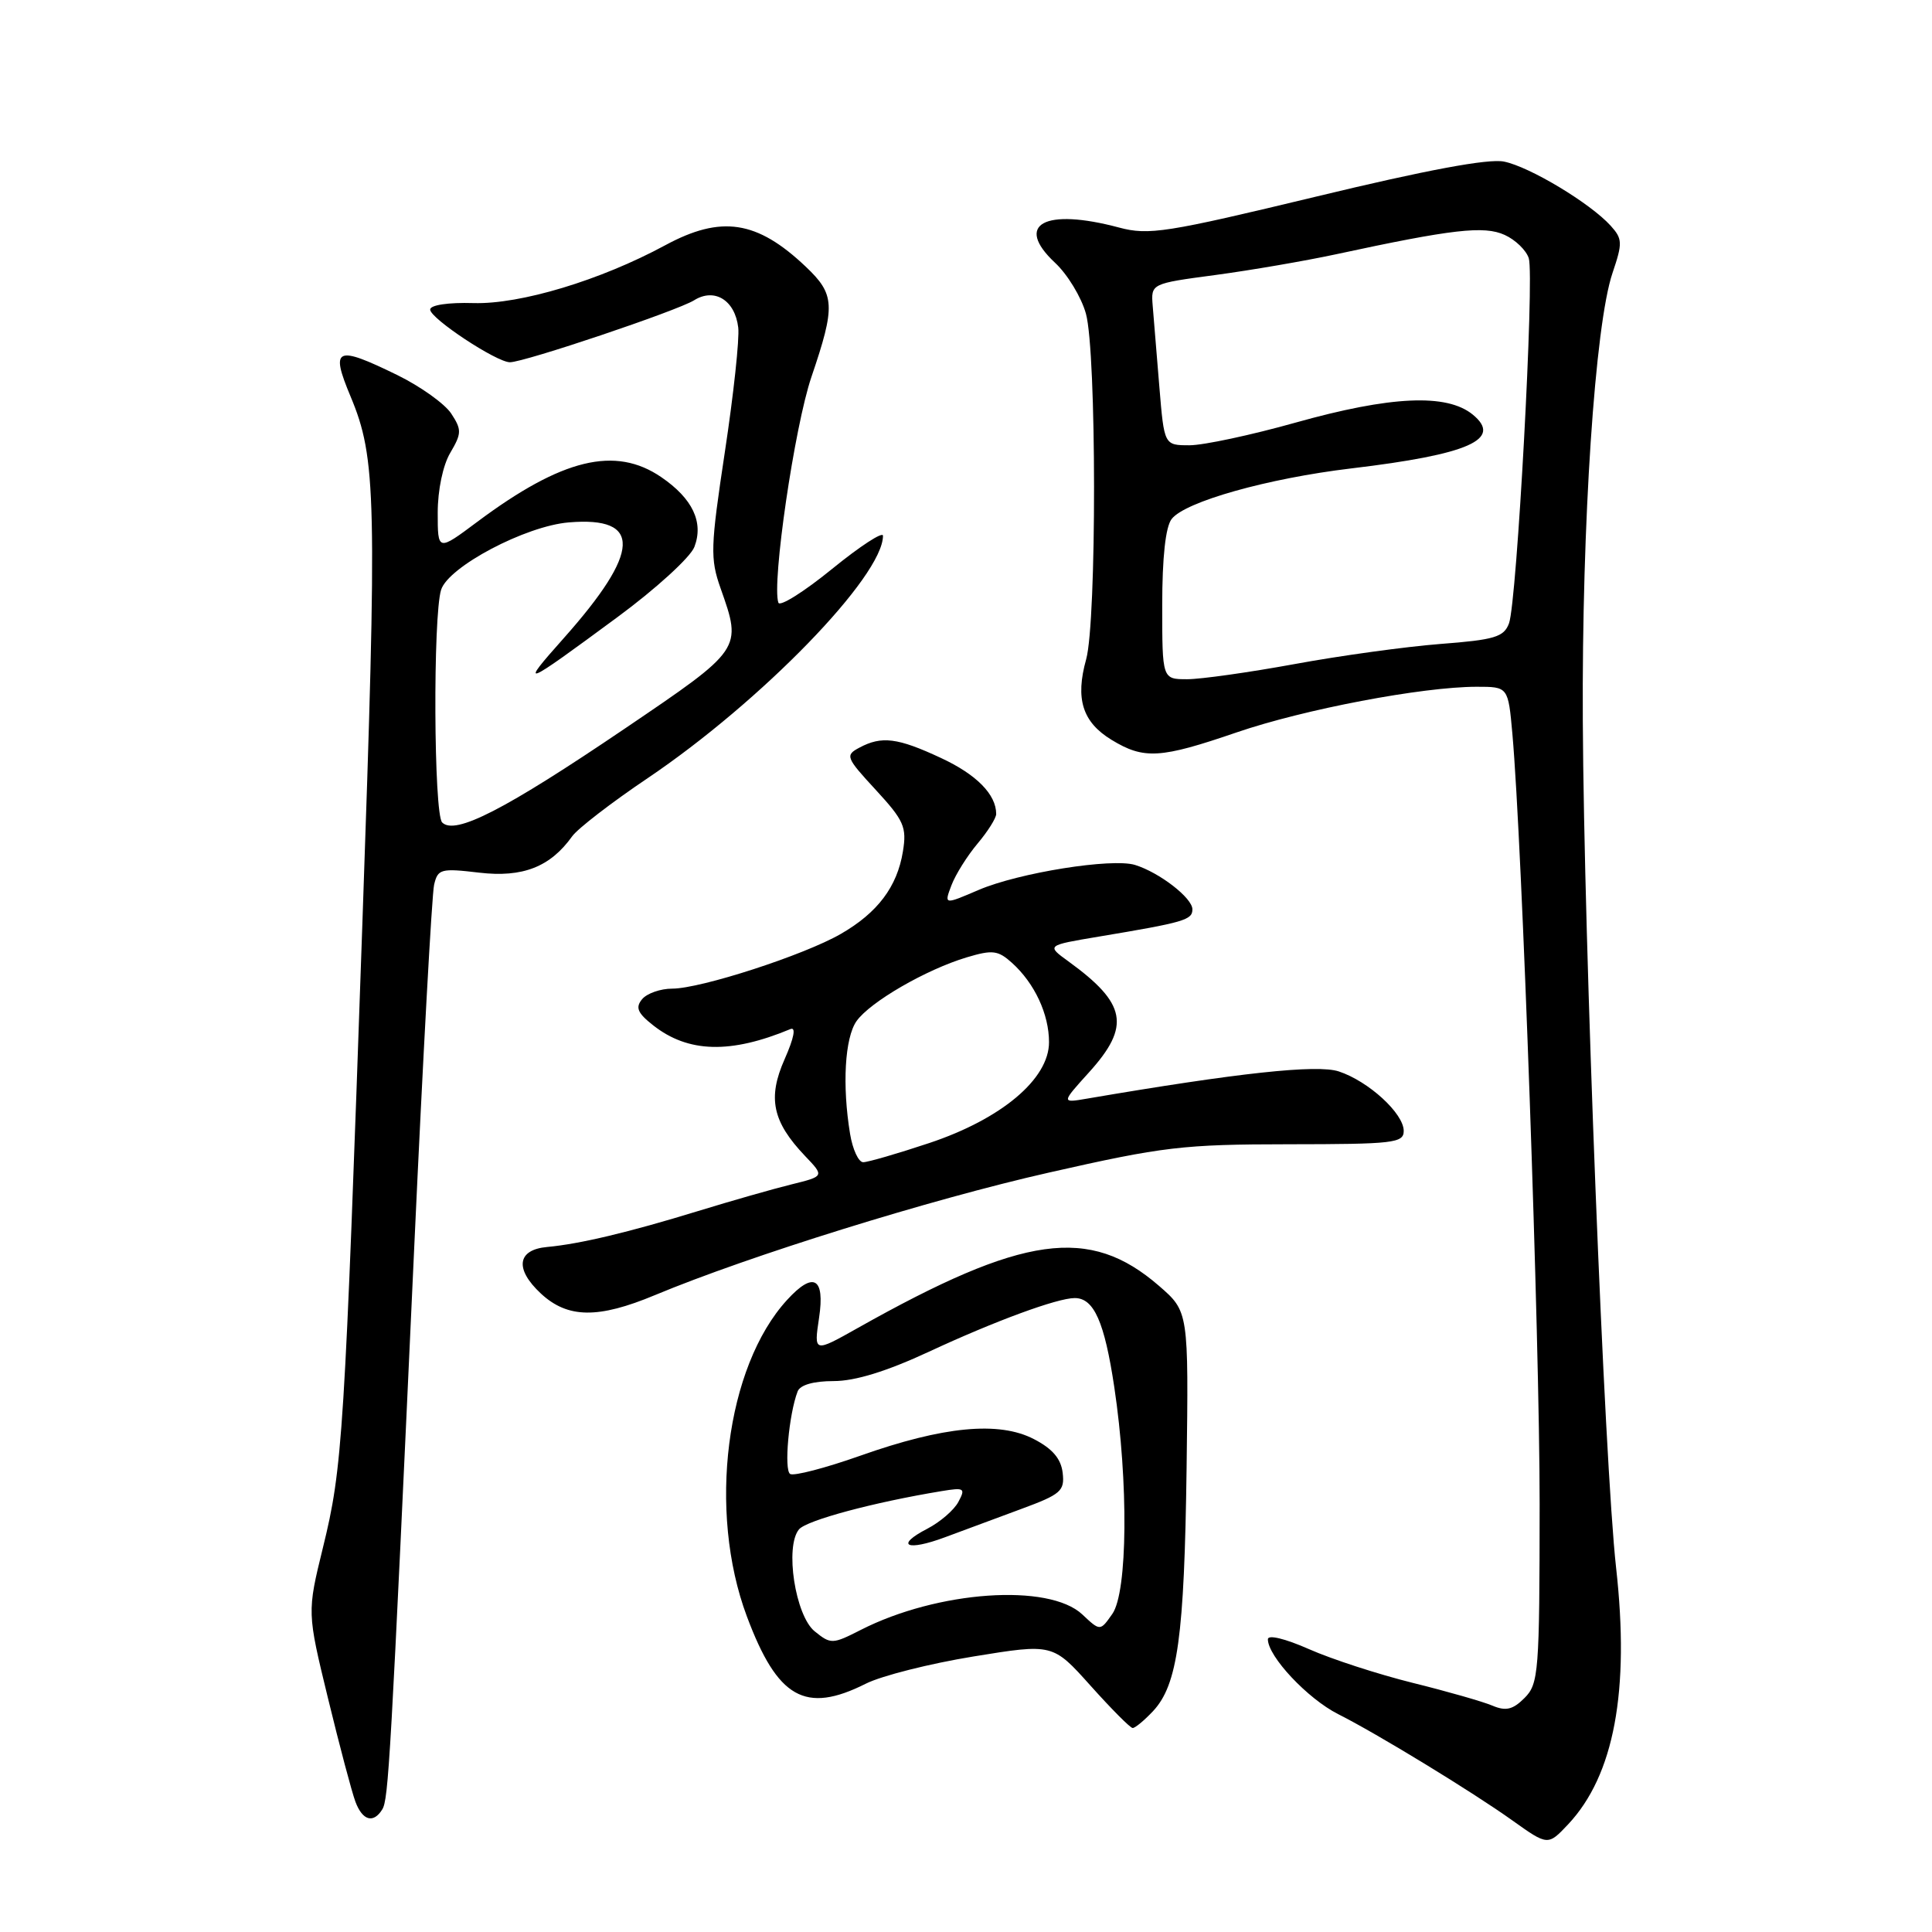 <?xml version="1.0" encoding="UTF-8" standalone="no"?>
<!DOCTYPE svg PUBLIC "-//W3C//DTD SVG 1.1//EN" "http://www.w3.org/Graphics/SVG/1.1/DTD/svg11.dtd" >
<svg xmlns="http://www.w3.org/2000/svg" xmlns:xlink="http://www.w3.org/1999/xlink" version="1.1" viewBox="0 0 256 256">
 <g >
 <path fill="currentColor"
d=" M 207.78 241.74 C 213.88 235.25 215.97 224.06 214.14 207.72 C 212.59 193.83 209.88 124.99 209.73 95.50 C 209.59 69.34 211.34 43.02 213.67 36.16 C 215.01 32.20 214.99 31.65 213.43 29.92 C 210.73 26.93 202.66 22.08 199.28 21.41 C 197.22 20.99 188.98 22.53 174.40 26.05 C 154.51 30.84 152.21 31.20 148.28 30.15 C 138.39 27.51 134.35 29.72 139.79 34.81 C 141.45 36.35 143.29 39.39 143.89 41.56 C 145.31 46.66 145.33 82.29 143.92 87.37 C 142.46 92.60 143.43 95.68 147.28 98.03 C 151.58 100.65 153.74 100.52 163.88 97.04 C 172.82 93.98 188.43 91.01 195.67 91.00 C 199.84 91.00 199.84 91.00 200.40 97.25 C 201.69 111.78 204.01 177.33 204.01 199.25 C 204.00 221.60 203.88 223.12 202.01 224.99 C 200.46 226.54 199.54 226.76 197.76 226.01 C 196.52 225.48 191.77 224.12 187.20 222.99 C 182.64 221.86 176.45 219.85 173.45 218.52 C 170.28 217.12 168.00 216.57 168.00 217.21 C 168.00 219.48 173.27 225.09 177.31 227.13 C 182.41 229.69 195.08 237.42 200.40 241.22 C 205.10 244.57 205.11 244.57 207.78 241.74 Z  M 50.65 239.76 C 51.48 238.41 51.74 233.83 54.90 165.00 C 56.05 139.97 57.23 118.48 57.52 117.24 C 58.01 115.14 58.41 115.03 63.49 115.63 C 69.26 116.31 72.92 114.87 75.82 110.81 C 76.55 109.79 81.05 106.32 85.82 103.11 C 100.87 92.96 117.00 76.35 117.00 70.99 C 117.00 70.39 113.96 72.37 110.25 75.39 C 106.54 78.41 103.34 80.42 103.14 79.86 C 102.24 77.30 105.28 56.52 107.52 49.94 C 110.73 40.50 110.65 39.01 106.75 35.32 C 100.29 29.20 95.56 28.49 88.14 32.50 C 79.54 37.15 68.94 40.34 62.75 40.16 C 59.38 40.06 57.00 40.42 57.00 41.02 C 57.00 42.19 65.79 48.00 67.57 48.00 C 69.47 48.00 89.74 41.18 91.97 39.79 C 94.67 38.10 97.39 39.77 97.82 43.40 C 98.00 44.88 97.20 52.29 96.05 59.87 C 94.14 72.51 94.09 74.01 95.48 77.95 C 98.34 86.04 98.38 85.98 82.75 96.57 C 66.89 107.31 60.30 110.70 58.59 108.98 C 57.47 107.87 57.36 81.59 58.45 78.15 C 59.42 75.09 69.64 69.69 75.38 69.22 C 85.10 68.41 84.90 73.09 74.71 84.55 C 68.73 91.27 69.16 91.11 81.78 81.80 C 86.89 78.04 91.49 73.84 92.01 72.47 C 93.26 69.20 91.78 66.07 87.63 63.23 C 81.53 59.05 74.48 60.76 63.25 69.14 C 58.00 73.06 58.00 73.06 58.00 67.94 C 58.00 64.94 58.69 61.63 59.67 59.99 C 61.18 57.42 61.19 56.94 59.79 54.80 C 58.94 53.51 55.74 51.22 52.69 49.72 C 44.49 45.71 43.74 46.05 46.45 52.53 C 49.88 60.74 49.99 65.76 48.02 122.28 C 45.65 190.47 45.40 194.45 42.79 205.07 C 40.69 213.64 40.69 213.64 43.47 225.07 C 45.00 231.36 46.63 237.51 47.10 238.75 C 48.04 241.25 49.48 241.65 50.65 239.76 Z  M 152.77 226.75 C 156.05 223.25 156.93 216.89 157.23 194.52 C 157.50 173.79 157.50 173.79 153.57 170.38 C 144.35 162.39 135.64 163.60 113.67 175.96 C 107.84 179.24 107.84 179.24 108.53 174.62 C 109.33 169.28 107.79 168.42 104.29 172.25 C 96.18 181.10 93.75 200.24 98.96 214.17 C 103.03 225.05 106.70 227.13 114.72 223.10 C 116.80 222.05 123.22 220.43 129.00 219.49 C 139.50 217.78 139.50 217.78 144.50 223.36 C 147.25 226.43 149.76 228.96 150.08 228.97 C 150.39 228.99 151.60 227.99 152.77 226.75 Z  M 86.78 171.61 C 99.24 166.41 123.33 158.91 139.00 155.37 C 154.13 151.94 156.76 151.63 170.75 151.62 C 184.66 151.61 186.00 151.46 186.00 149.85 C 186.00 147.54 181.34 143.27 177.40 141.97 C 174.53 141.02 164.08 142.15 144.06 145.57 C 140.62 146.16 140.62 146.16 144.31 142.08 C 149.84 135.96 149.28 132.98 141.56 127.38 C 138.65 125.27 138.65 125.27 145.57 124.11 C 156.95 122.21 158.00 121.90 158.00 120.49 C 158.00 118.99 153.65 115.62 150.40 114.61 C 147.35 113.67 135.01 115.64 129.68 117.92 C 125.09 119.89 125.09 119.89 126.07 117.31 C 126.61 115.88 128.17 113.40 129.53 111.78 C 130.89 110.17 132.00 108.40 132.00 107.86 C 132.00 105.27 129.39 102.62 124.67 100.43 C 118.93 97.75 116.82 97.49 113.87 99.07 C 111.97 100.08 112.08 100.37 116.05 104.67 C 119.78 108.72 120.17 109.59 119.64 112.83 C 118.88 117.50 116.29 120.94 111.41 123.75 C 106.54 126.56 92.85 131.00 89.07 131.00 C 87.52 131.00 85.72 131.63 85.08 132.40 C 84.17 133.50 84.47 134.23 86.56 135.87 C 91.19 139.51 96.80 139.66 104.73 136.36 C 105.50 136.04 105.22 137.51 103.97 140.34 C 101.68 145.50 102.35 148.63 106.68 153.18 C 109.24 155.86 109.24 155.86 104.87 156.94 C 102.47 157.53 96.90 159.12 92.50 160.47 C 83.32 163.29 76.80 164.84 72.51 165.23 C 68.51 165.59 68.17 168.15 71.68 171.41 C 75.23 174.70 79.26 174.75 86.78 171.61 Z  M 154.00 80.19 C 154.00 73.87 154.44 69.81 155.25 68.77 C 157.03 66.47 167.98 63.39 179.03 62.07 C 194.65 60.21 199.16 58.21 195.14 54.93 C 191.70 52.12 184.28 52.46 171.66 56.00 C 165.79 57.65 159.47 59.00 157.62 59.00 C 154.26 59.00 154.26 59.00 153.62 51.25 C 153.27 46.99 152.88 42.17 152.74 40.54 C 152.50 37.58 152.50 37.58 161.04 36.44 C 165.74 35.81 172.94 34.57 177.04 33.69 C 192.43 30.37 196.65 29.88 199.38 31.13 C 200.80 31.77 202.24 33.17 202.57 34.22 C 203.34 36.64 201.00 79.77 199.95 82.60 C 199.27 84.41 198.06 84.78 190.83 85.33 C 186.25 85.69 177.58 86.88 171.56 87.99 C 165.54 89.09 159.13 90.00 157.31 90.00 C 154.00 90.00 154.00 90.00 154.00 80.19 Z  M 107.95 216.16 C 105.38 214.08 103.97 204.94 105.87 202.65 C 106.88 201.45 115.72 199.07 124.77 197.58 C 127.79 197.08 127.96 197.20 126.99 199.01 C 126.42 200.09 124.56 201.69 122.88 202.56 C 118.52 204.82 120.14 205.59 125.23 203.69 C 127.58 202.81 132.11 201.13 135.31 199.95 C 140.57 198.01 141.09 197.57 140.81 195.16 C 140.59 193.29 139.46 191.96 137.00 190.69 C 132.36 188.28 124.99 188.99 113.96 192.90 C 109.35 194.53 105.18 195.61 104.70 195.31 C 103.86 194.80 104.53 187.38 105.69 184.37 C 106.02 183.51 107.79 183.00 110.47 183.00 C 113.31 183.00 117.50 181.71 123.11 179.10 C 131.84 175.04 140.10 172.00 142.41 172.00 C 144.95 172.00 146.35 175.14 147.65 183.81 C 149.54 196.40 149.42 210.96 147.39 213.85 C 145.78 216.15 145.78 216.15 143.42 213.93 C 138.98 209.75 124.24 210.78 114.06 215.97 C 110.31 217.88 110.09 217.89 107.95 216.16 Z  M 112.64 150.25 C 111.58 143.82 111.94 137.53 113.49 135.31 C 115.28 132.77 122.70 128.47 128.11 126.85 C 131.52 125.83 132.25 125.92 134.10 127.59 C 137.10 130.30 139.00 134.39 139.00 138.10 C 139.00 142.97 132.70 148.27 123.13 151.46 C 118.93 152.86 114.99 154.00 114.38 154.00 C 113.76 154.00 112.98 152.31 112.64 150.25 Z "/>
</g>
</svg>